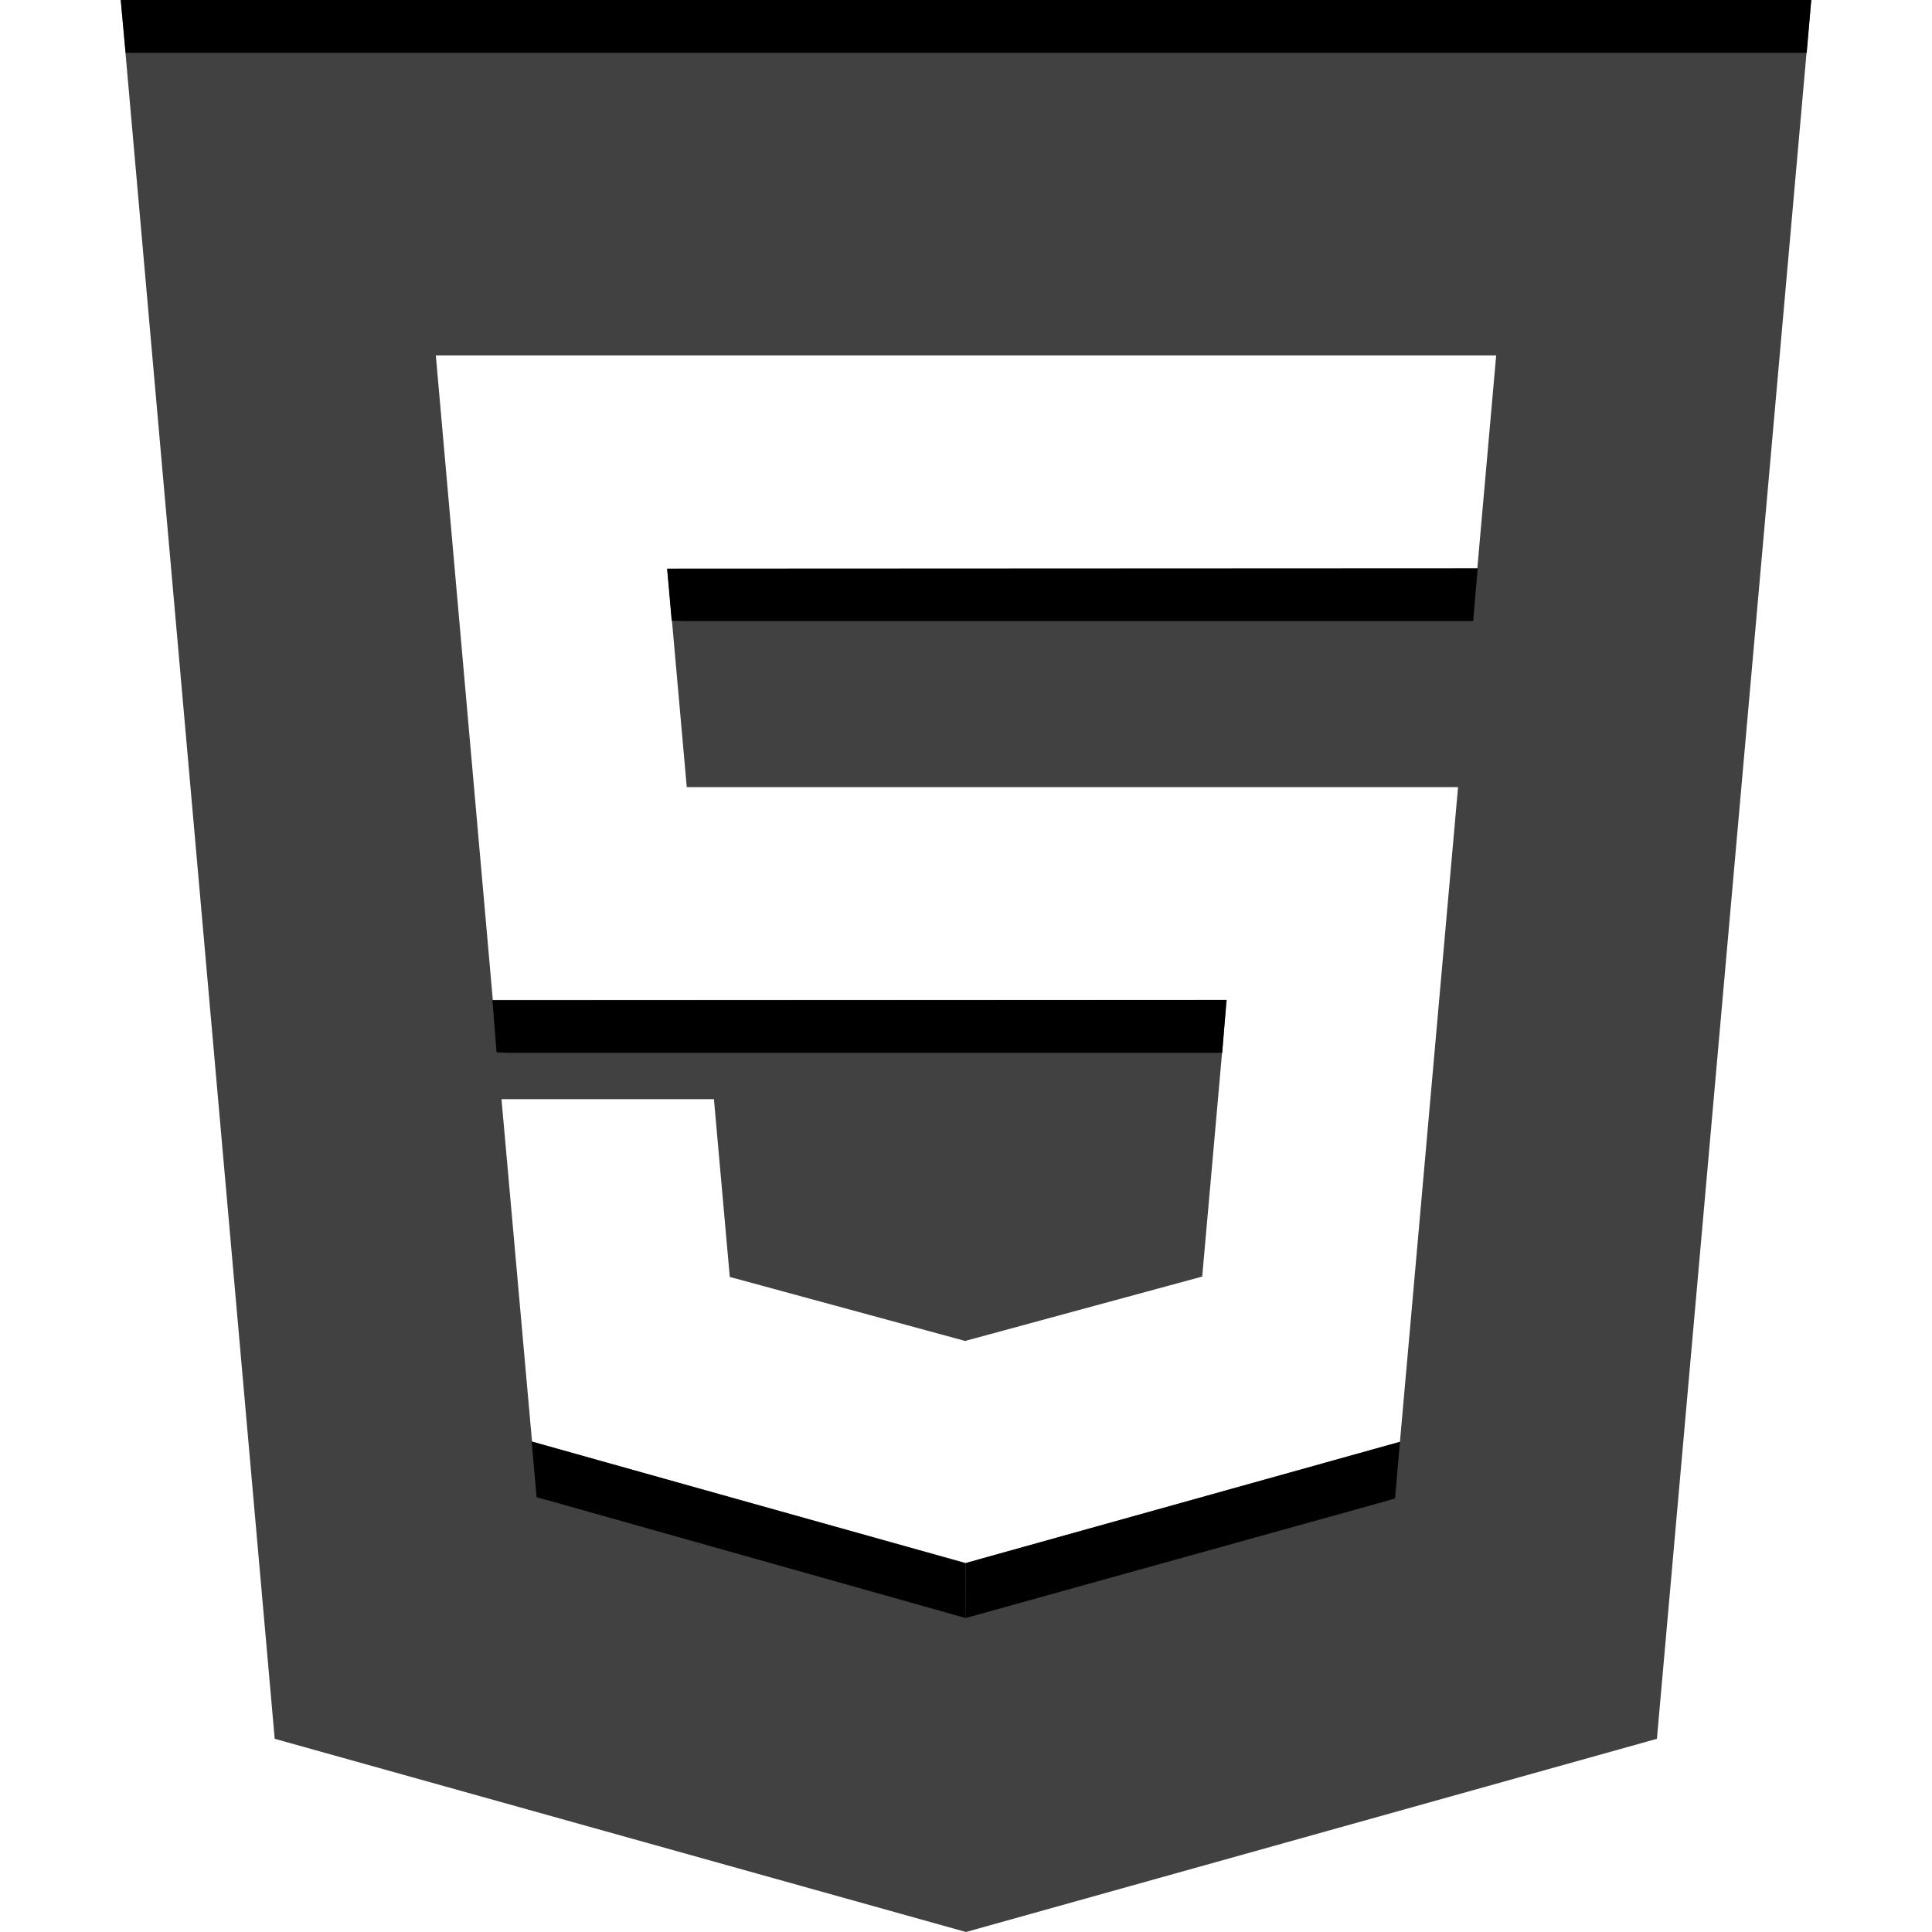 <?xml version="1.0" encoding="utf-8"?>
<!-- Generator: Adobe Illustrator 25.0.1, SVG Export Plug-In . SVG Version: 6.00 Build 0)  -->
<svg version="1.1" id="Capa_1" xmlns="http://www.w3.org/2000/svg" xmlns:xlink="http://www.w3.org/1999/xlink" x="0px" y="0px"
	 viewBox="0 0 512 512" style="enable-background:new 0 0 512 512;" xml:space="preserve">
<style type="text/css">
	.st0{fill:#414141;}
</style>
<g>
	<g>
		<path class="st0" d="M32,0l0.5,5.5l40.3,455.3L256,512l183.1-51.2l40.2-453L480,0H32z M391.5,150.7H256h-79.2l0.5,5.1l4.7,52.8
			H256h130.4L371,382.1l-115,32.1l-0.1,0L141,382.1l-8.1-90.8h56.3l4.2,47.1l62.5,17l0.1-0.1l62.6-17l6.5-73.3H256H130.6L115.5,94.2
			H256h140.5L391.5,150.7z"/>
	</g>
</g>
<polygon points="35,14 478.8,14 480,0 32,0 33.3,14 "/>
<polygon points="181.5,164.6 390.4,164.6 391.6,150.6 176.8,150.7 178,164.5 "/>
<polygon points="134.8,279 323.9,279 325,265 130.5,265.1 131.6,278.9 "/>
<polygon points="145.2,397.6 255.9,428.8 255.9,414.3 140.9,382 142.2,396.8 "/>
<polygon points="365.9,398.2 255.9,428.8 256,414.2 371,382.1 369.7,397.1 "/>
</svg>
